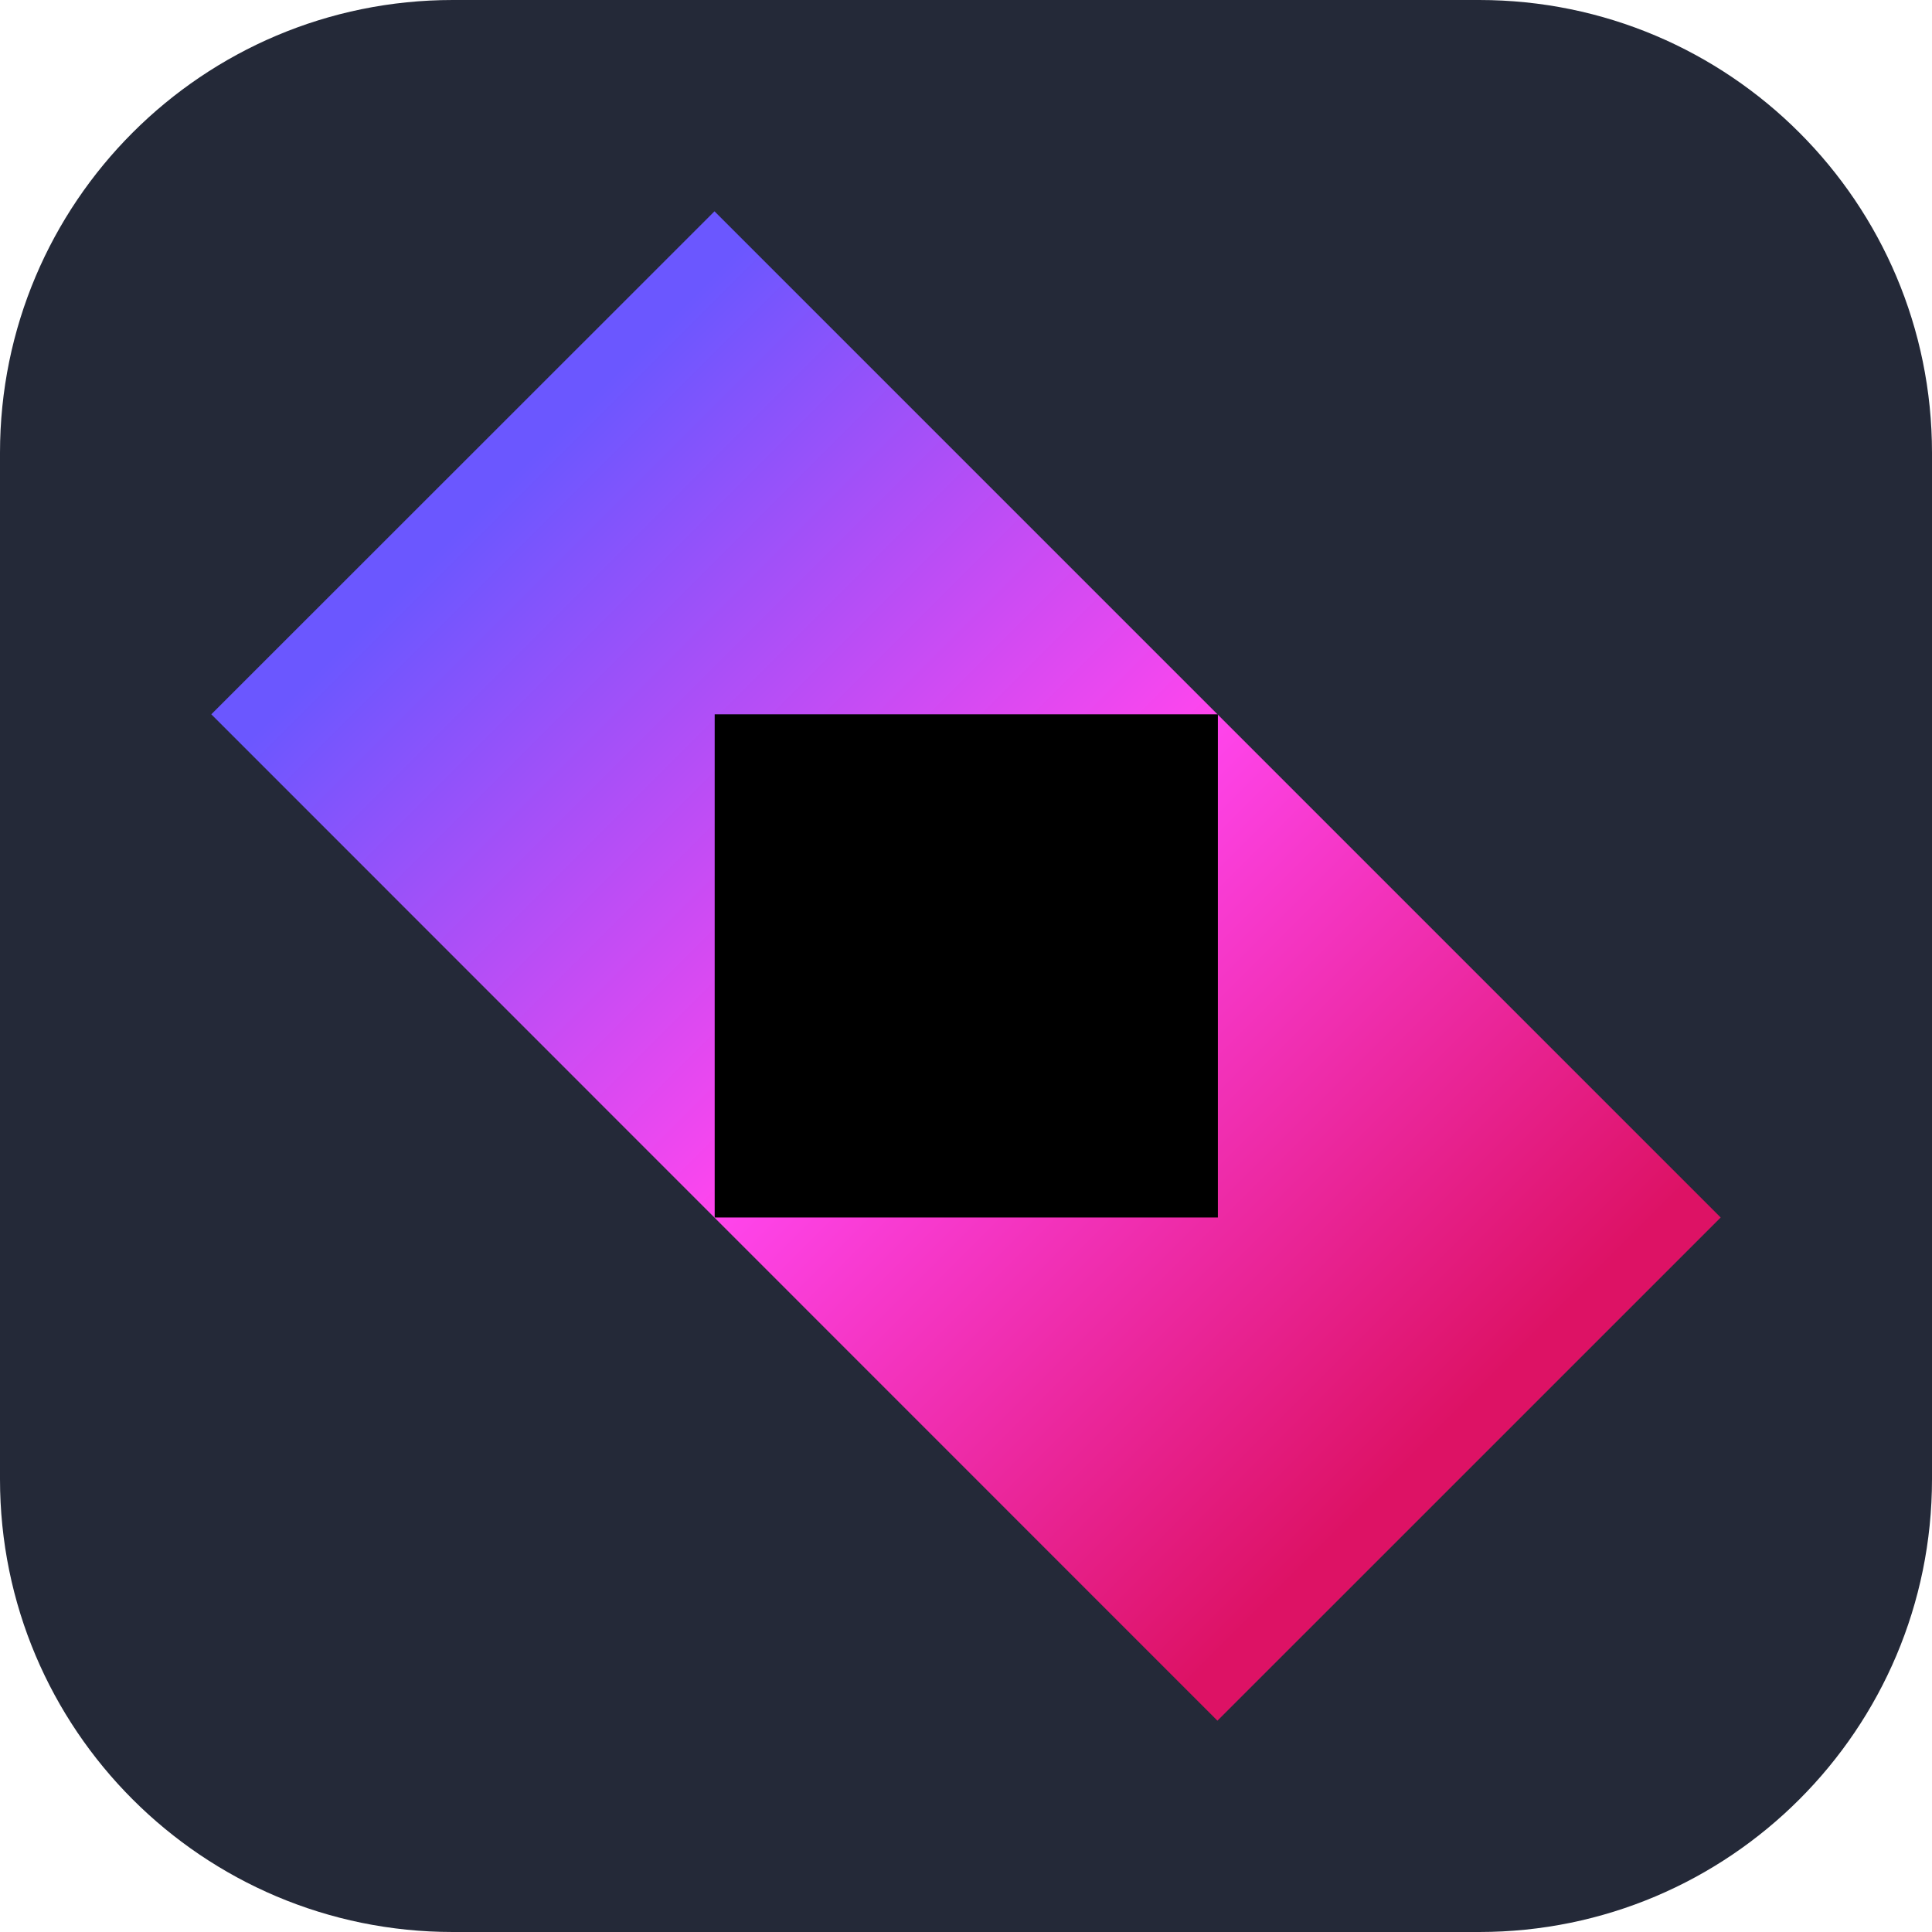 <svg width="256" height="256" viewBox="0 0 256 256" fill="none" xmlns="http://www.w3.org/2000/svg">
<g clip-path="url(#clip0_180_1530)">
<path d="M196 0H60C26.863 0 0 26.863 0 60V196C0 229.137 26.863 256 60 256H196C229.137 256 256 229.137 256 196V60C256 26.863 229.137 0 196 0Z" fill="#242938"/>
<path d="M228 161.325L161.317 228L28 94.65L94.675 28L228 161.325Z" fill="url(#paint0_linear_180_1530)"/>
<path d="M161.375 94.65H94.7V161.325H161.375V94.65Z" fill="black"/>
</g>
<defs>
<linearGradient id="paint0_linear_180_1530" x1="32.167" y1="98.833" x2="157.167" y2="223.833" gradientUnits="userSpaceOnUse">
<stop stop-color="#6B57FF"/>
<stop offset="0.499" stop-color="#FF45ED"/>
<stop offset="1" stop-color="#DD1265"/>
</linearGradient>
<clipPath id="clip0_180_1530">
<rect width="256" height="256" fill="white"/>
</clipPath>
</defs>
</svg>
